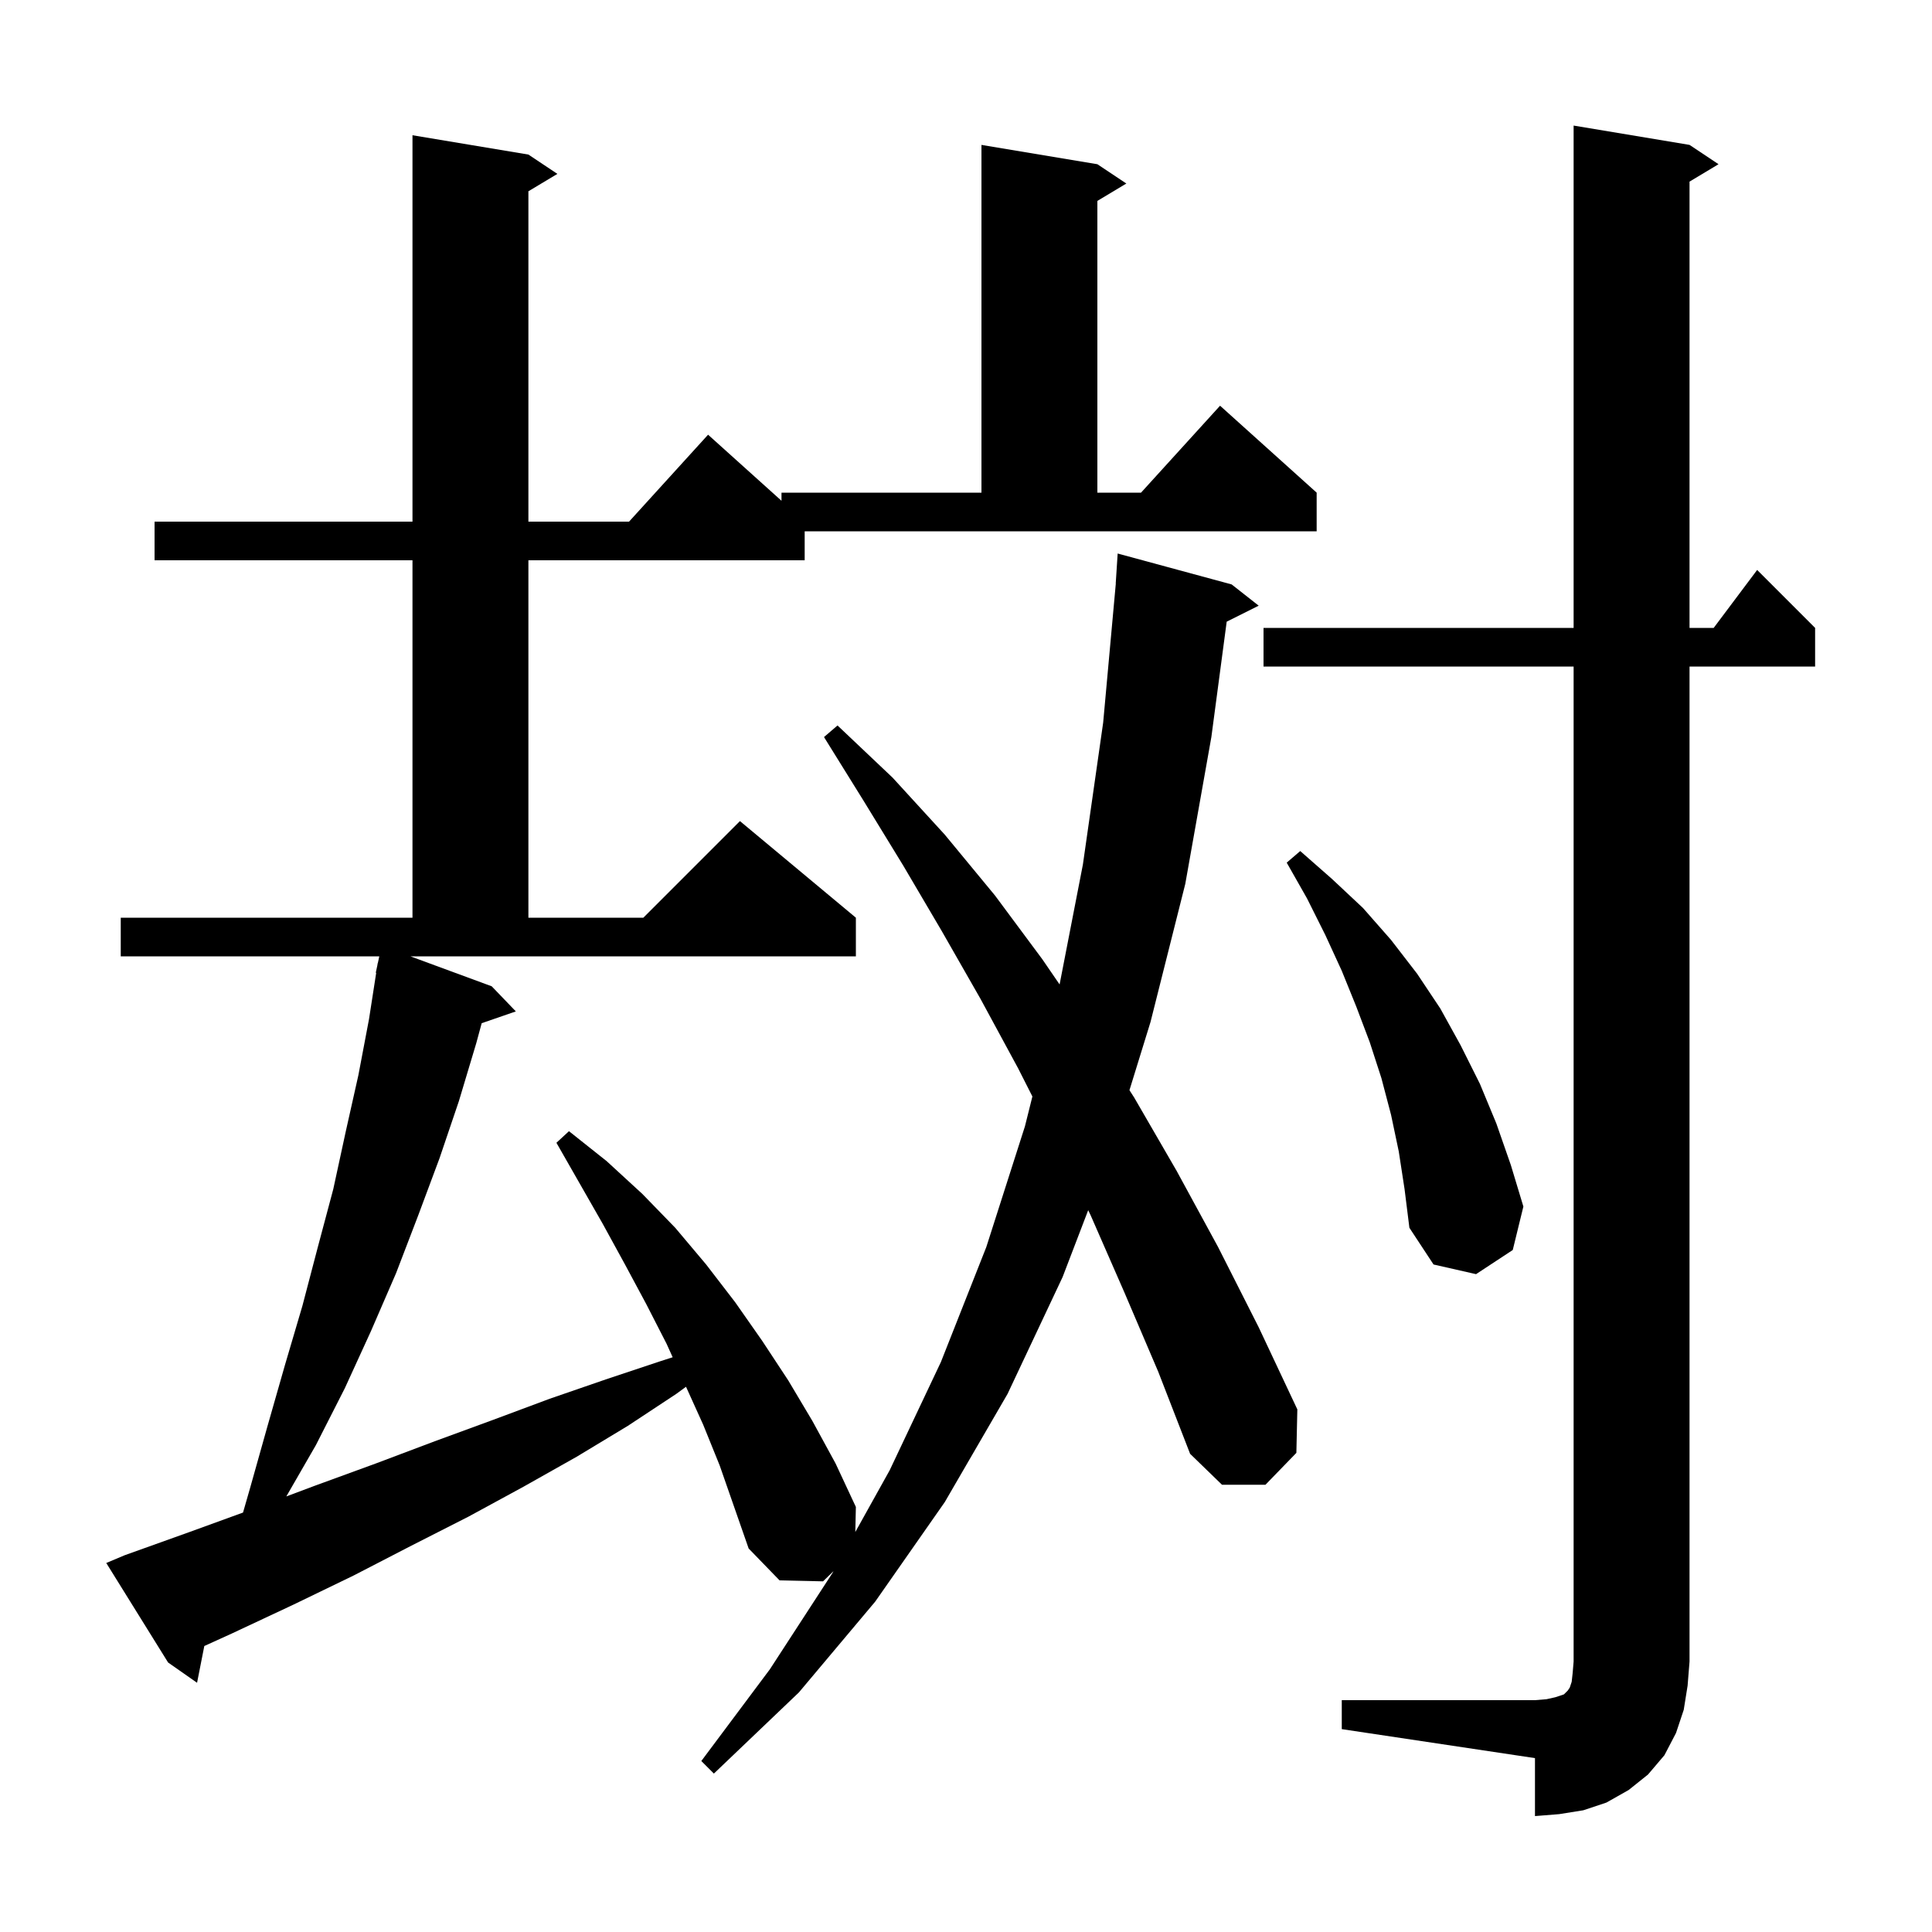 <svg xmlns="http://www.w3.org/2000/svg" xmlns:xlink="http://www.w3.org/1999/xlink" version="1.1" baseProfile="full" viewBox="0 0 200 200" width="200" height="200">
<g fill="black">
<path d="M 138.9 176.0 L 158.9 176.0 L 160.1 175.9 L 161.0 175.7 L 161.9 175.4 L 162.3 175.0 L 162.5 174.7 L 162.7 174.1 L 162.8 173.2 L 162.9 172.0 L 162.9 69.0 L 130.8 69.0 L 130.8 65.0 L 162.9 65.0 L 162.9 13.0 L 174.9 15.0 L 177.9 17.0 L 174.9 18.8 L 174.9 65.0 L 177.4 65.0 L 181.9 59.0 L 187.9 65.0 L 187.9 69.0 L 174.9 69.0 L 174.9 172.0 L 174.7 174.5 L 174.3 177.0 L 173.5 179.4 L 172.3 181.7 L 170.6 183.7 L 168.6 185.3 L 166.3 186.6 L 163.9 187.4 L 161.4 187.8 L 158.9 188.0 L 158.9 182.0 L 138.9 179.0 Z M 83.3 58.0 L 54.7 58.0 L 54.7 95.0 L 66.6 95.0 L 76.6 85.0 L 88.6 95.0 L 88.6 99.0 L 42.486 99.0 L 50.9 102.1 L 53.4 104.7 L 49.864 105.922 L 49.3 108.0 L 47.5 114.0 L 45.5 119.9 L 43.3 125.8 L 41.0 131.8 L 38.4 137.8 L 35.7 143.7 L 32.7 149.6 L 29.64 154.91 L 32.6 153.8 L 38.9 151.5 L 45.0 149.2 L 51.0 147.0 L 56.9 144.8 L 62.7 142.8 L 68.4 140.9 L 69.635 140.503 L 69.0 139.1 L 66.9 135.0 L 64.7 130.9 L 62.4 126.7 L 57.6 118.3 L 58.9 117.1 L 62.8 120.2 L 66.5 123.6 L 69.9 127.1 L 73.1 130.9 L 76.1 134.8 L 78.9 138.8 L 81.6 142.9 L 84.1 147.1 L 86.5 151.5 L 88.6 156.0 L 88.542 158.592 L 92.1 152.2 L 97.4 141.0 L 102.1 129.1 L 106.1 116.6 L 106.873 113.507 L 105.4 110.6 L 101.5 103.4 L 97.5 96.4 L 93.5 89.6 L 89.4 82.9 L 85.3 76.3 L 86.7 75.1 L 92.4 80.5 L 97.8 86.4 L 103.0 92.7 L 107.9 99.3 L 109.689 101.91 L 112.1 89.5 L 114.2 74.8 L 115.509 60.4 L 115.5 60.4 L 115.7 57.3 L 127.5 60.5 L 130.3 62.7 L 126.987 64.356 L 125.4 76.3 L 122.7 91.5 L 119.1 105.8 L 116.921 112.856 L 117.4 113.6 L 121.8 121.2 L 126.1 129.1 L 130.3 137.4 L 134.3 145.9 L 134.2 150.4 L 131.0 153.7 L 126.5 153.7 L 123.2 150.5 L 119.9 142.0 L 116.4 133.8 L 112.9 125.8 L 112.65 125.279 L 110.0 132.2 L 104.3 144.3 L 97.8 155.5 L 90.6 165.8 L 82.7 175.2 L 73.9 183.6 L 72.6 182.3 L 79.7 172.8 L 86.2 162.8 L 86.284 162.649 L 85.2 163.7 L 80.7 163.6 L 77.5 160.3 L 74.5 151.7 L 72.8 147.5 L 71.017 143.558 L 70.0 144.3 L 65.0 147.6 L 59.7 150.8 L 54.2 153.9 L 48.5 157.0 L 42.6 160.0 L 36.6 163.1 L 30.4 166.1 L 24.0 169.1 L 21.15 170.395 L 20.4 174.2 L 17.4 172.1 L 11.0 161.8 L 12.9 161.0 L 19.6 158.6 L 25.158 156.579 L 25.9 154.0 L 27.7 147.6 L 29.5 141.3 L 31.3 135.2 L 32.9 129.1 L 34.5 123.1 L 35.8 117.1 L 37.1 111.3 L 38.2 105.5 L 38.944 100.705 L 38.9 100.7 L 39.062 99.942 L 39.1 99.7 L 39.114 99.703 L 39.264 99.0 L 12.5 99.0 L 12.5 95.0 L 42.7 95.0 L 42.7 58.0 L 16.0 58.0 L 16.0 54.0 L 42.7 54.0 L 42.7 14.0 L 54.7 16.0 L 57.7 18.0 L 54.7 19.8 L 54.7 54.0 L 65.118 54.0 L 73.3 45.0 L 80.9 51.84 L 80.9 51.0 L 101.6 51.0 L 101.6 15.0 L 113.6 17.0 L 116.6 19.0 L 113.6 20.8 L 113.6 51.0 L 118.118 51.0 L 126.3 42.0 L 136.3 51.0 L 136.3 55.0 L 83.3 55.0 Z M 144.8 119.2 L 144.0 115.4 L 143.0 111.6 L 141.8 107.9 L 140.4 104.2 L 138.9 100.5 L 137.2 96.8 L 135.3 93.0 L 133.2 89.3 L 134.6 88.1 L 137.9 91.0 L 141.1 94.0 L 144.0 97.3 L 146.7 100.8 L 149.1 104.4 L 151.2 108.2 L 153.2 112.2 L 154.9 116.3 L 156.4 120.6 L 157.7 124.9 L 156.6 129.4 L 152.8 131.9 L 148.4 130.9 L 145.9 127.1 L 145.4 123.1 Z " />
</g>
</svg>
